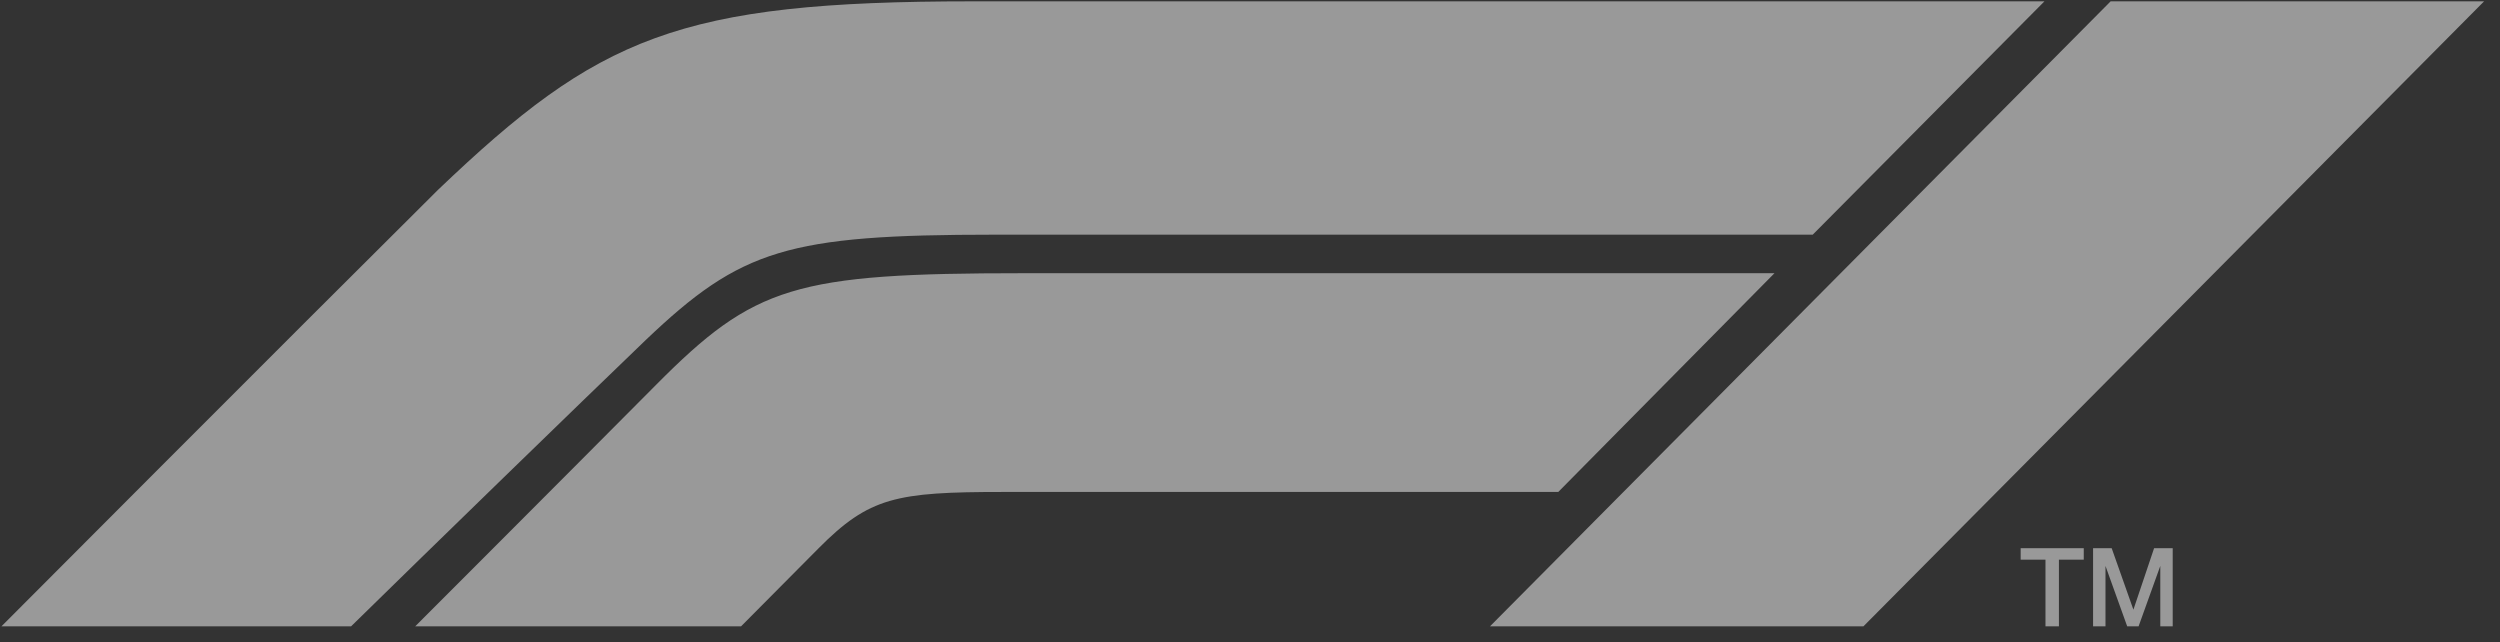 <svg width="144" height="37" viewBox="0 0 144 37" fill="none" xmlns="http://www.w3.org/2000/svg">
<rect x="0" y="0" width="144" height="37" fill="#333333" stroke="none"/>
<path fill-rule="evenodd" clip-rule="evenodd" d="M120.561 36.077H121.276V32.597L122.527 36.077H123.182L124.433 32.597V36.077H125.148V31.577H124.076L122.884 35.117L121.633 31.577H120.561V36.077ZM116.39 32.237H117.82V36.077H118.594V32.237H120.024V31.577H116.39V32.237ZM107.333 36.077L143.083 0.077H121.573L85.823 36.077H107.333ZM102.209 15.737H58.951C45.783 15.737 43.46 16.457 37.799 22.157C32.496 27.497 23.916 36.077 23.916 36.077H42.685L47.154 31.577C50.073 28.637 51.623 28.337 57.76 28.337H89.756L102.209 15.737ZM37.203 19.577C33.331 23.297 24.81 31.577 20.222 36.077H0.083C0.083 36.077 16.23 19.877 25.227 10.937C34.463 2.117 39.05 0.077 56.032 0.077H117.76L104.413 13.517H57.283C45.366 13.517 42.685 14.357 37.203 19.577Z" fill="white" fill-opacity="0.5"/>
</svg>
